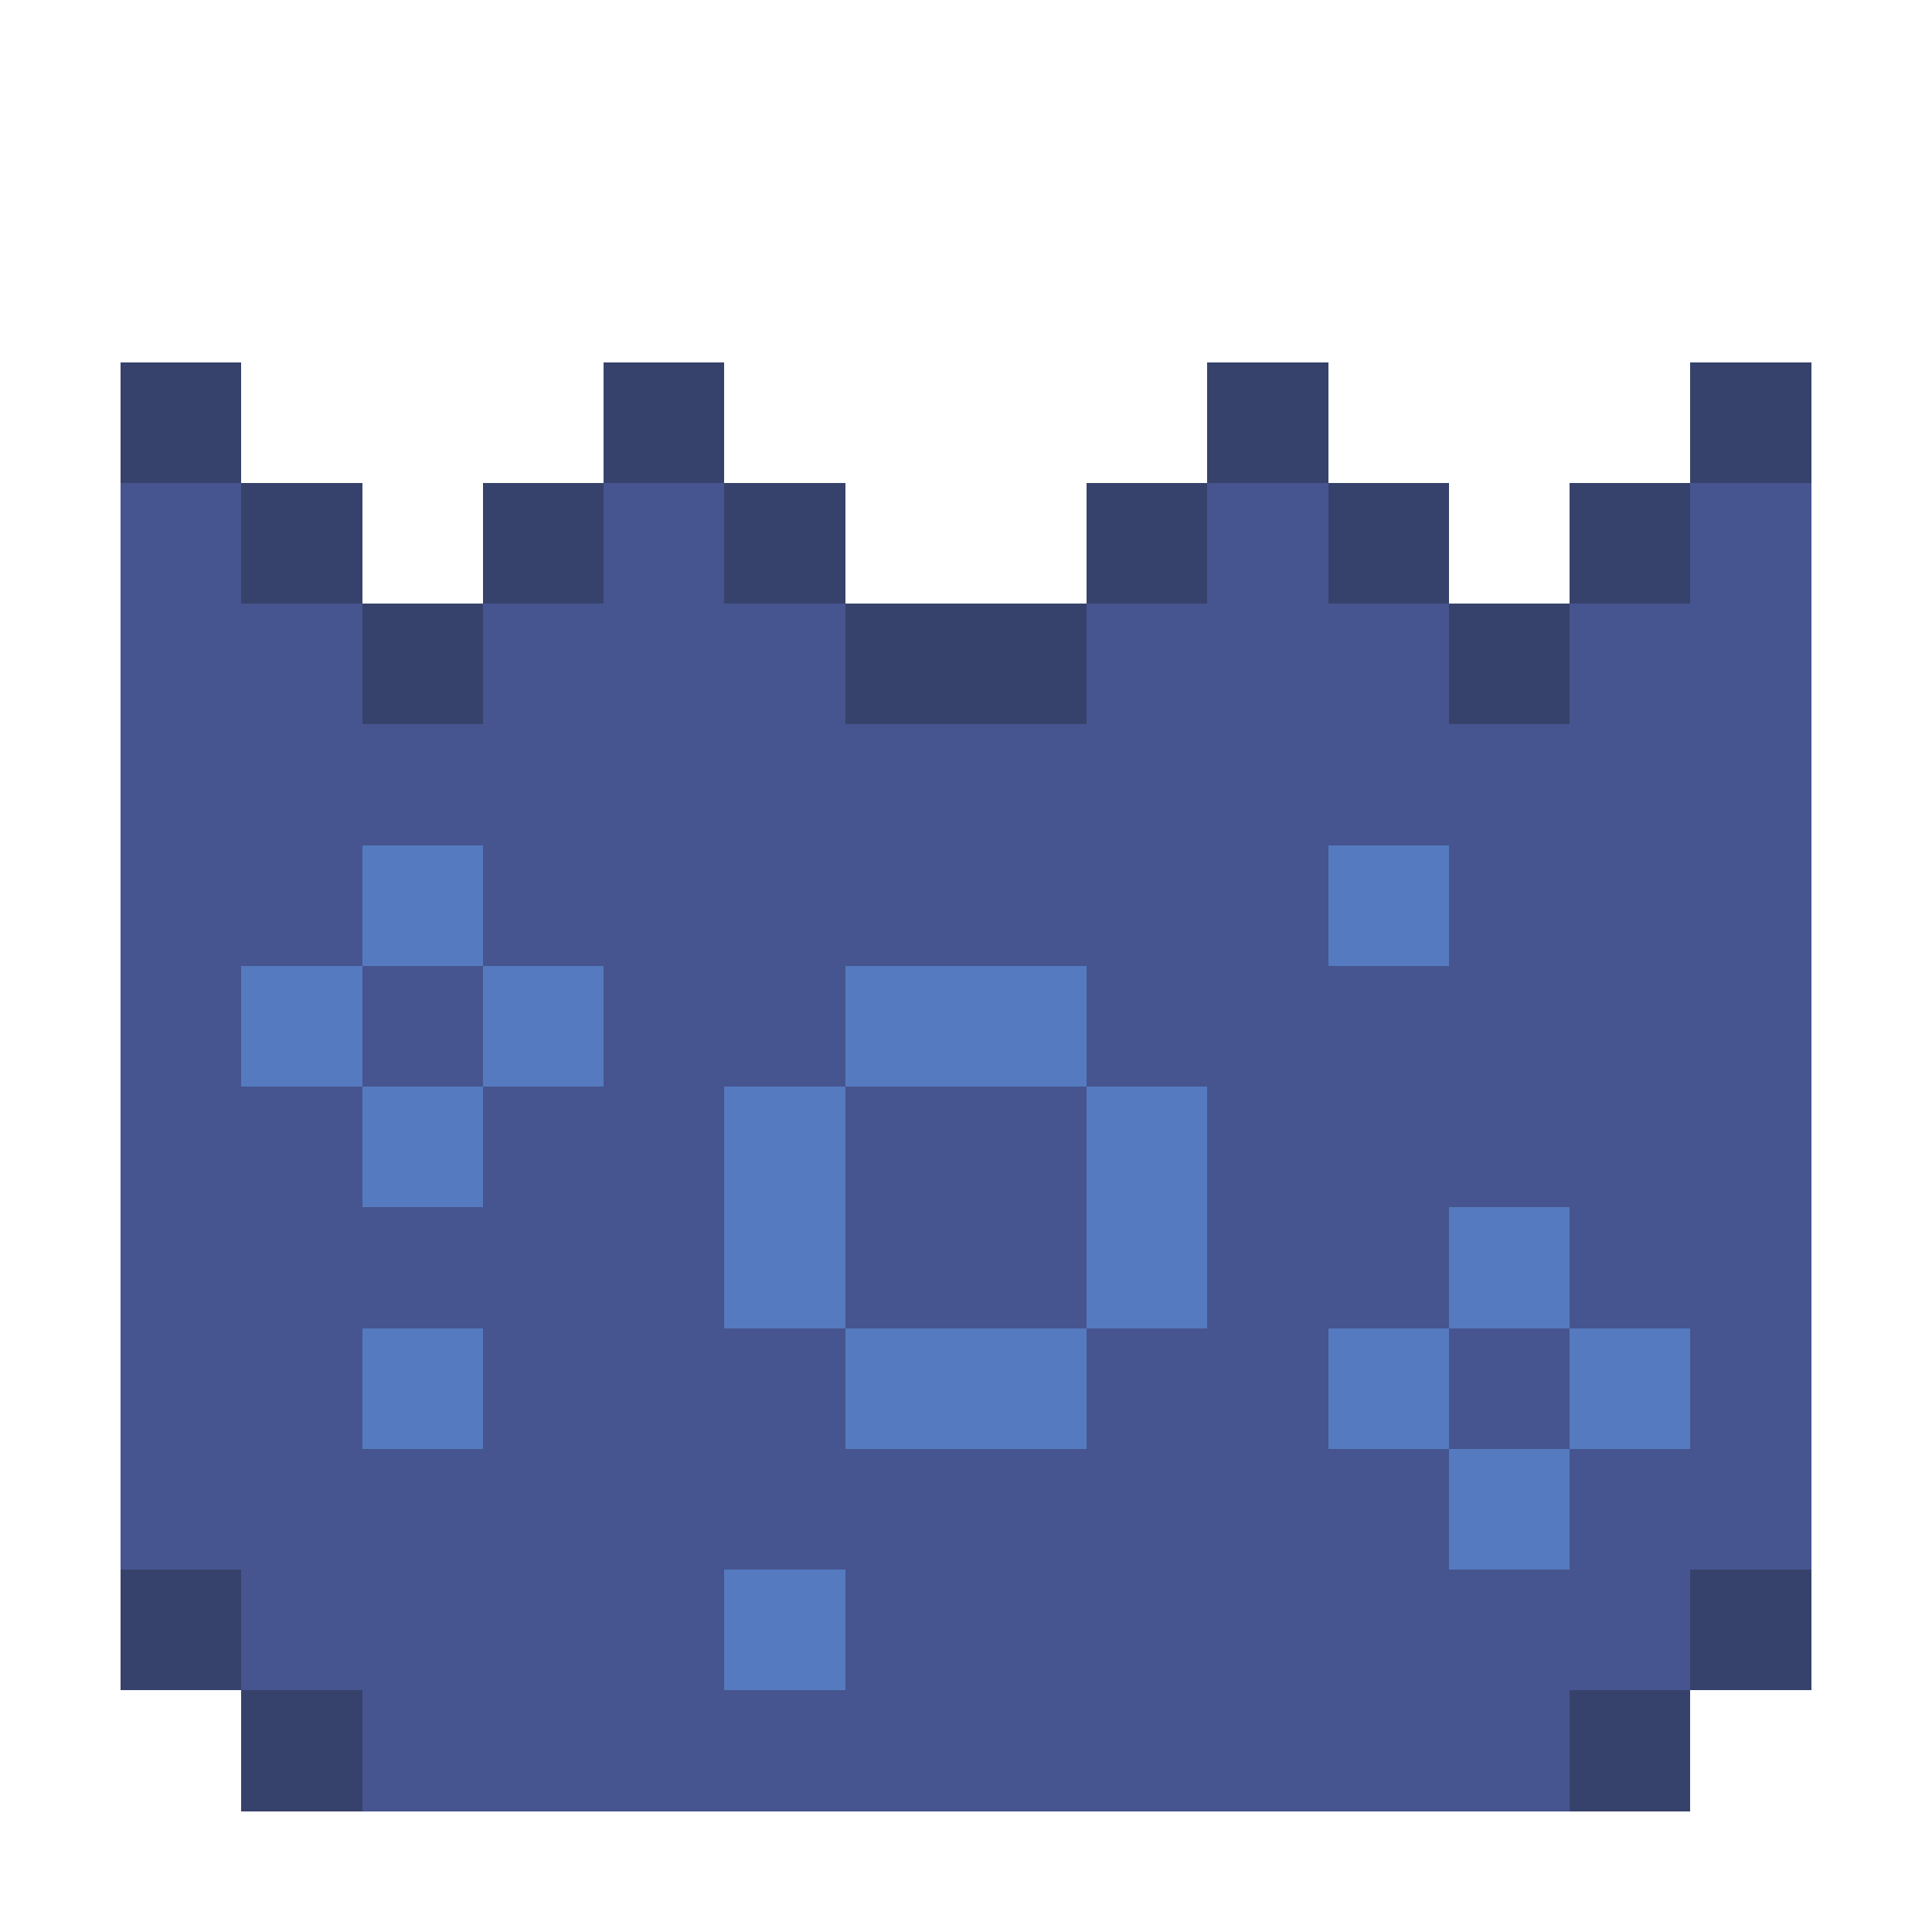 <svg xmlns="http://www.w3.org/2000/svg" shape-rendering="crispEdges" viewBox="0 -0.5 16 16"><path stroke="#37426c" d="M1 3h1m3 0h1m4 0h1m3 0h1M2 4h1m1 0h1m1 0h1m2 0h1m1 0h1m1 0h1M3 5h1m3 0h2m3 0h1M1 13h1m12 0h1M2 14h1m10 0h1"/><path stroke="#46558f" d="M1 4h1m3 0h1m4 0h1m3 0h1M1 5h2m1 0h3m2 0h3m1 0h2M1 6h14M1 7h2m1 0h7m1 0h3M1 8h1m1 0h1m1 0h2m2 0h6M1 9h2m1 0h2m1 0h2m1 0h5M1 10h5m1 0h2m1 0h2m1 0h2M1 11h2m1 0h3m2 0h2m1 0h1m1 0h1M1 12h11m1 0h2M2 13h4m1 0h7M3 14h10"/><path stroke="#557abf" d="M3 7h1m7 0h1M2 8h1m1 0h1m2 0h2M3 9h1m2 0h1m2 0h1m-4 1h1m2 0h1m2 0h1M3 11h1m3 0h2m2 0h1m1 0h1m-2 1h1m-7 1h1"/></svg>